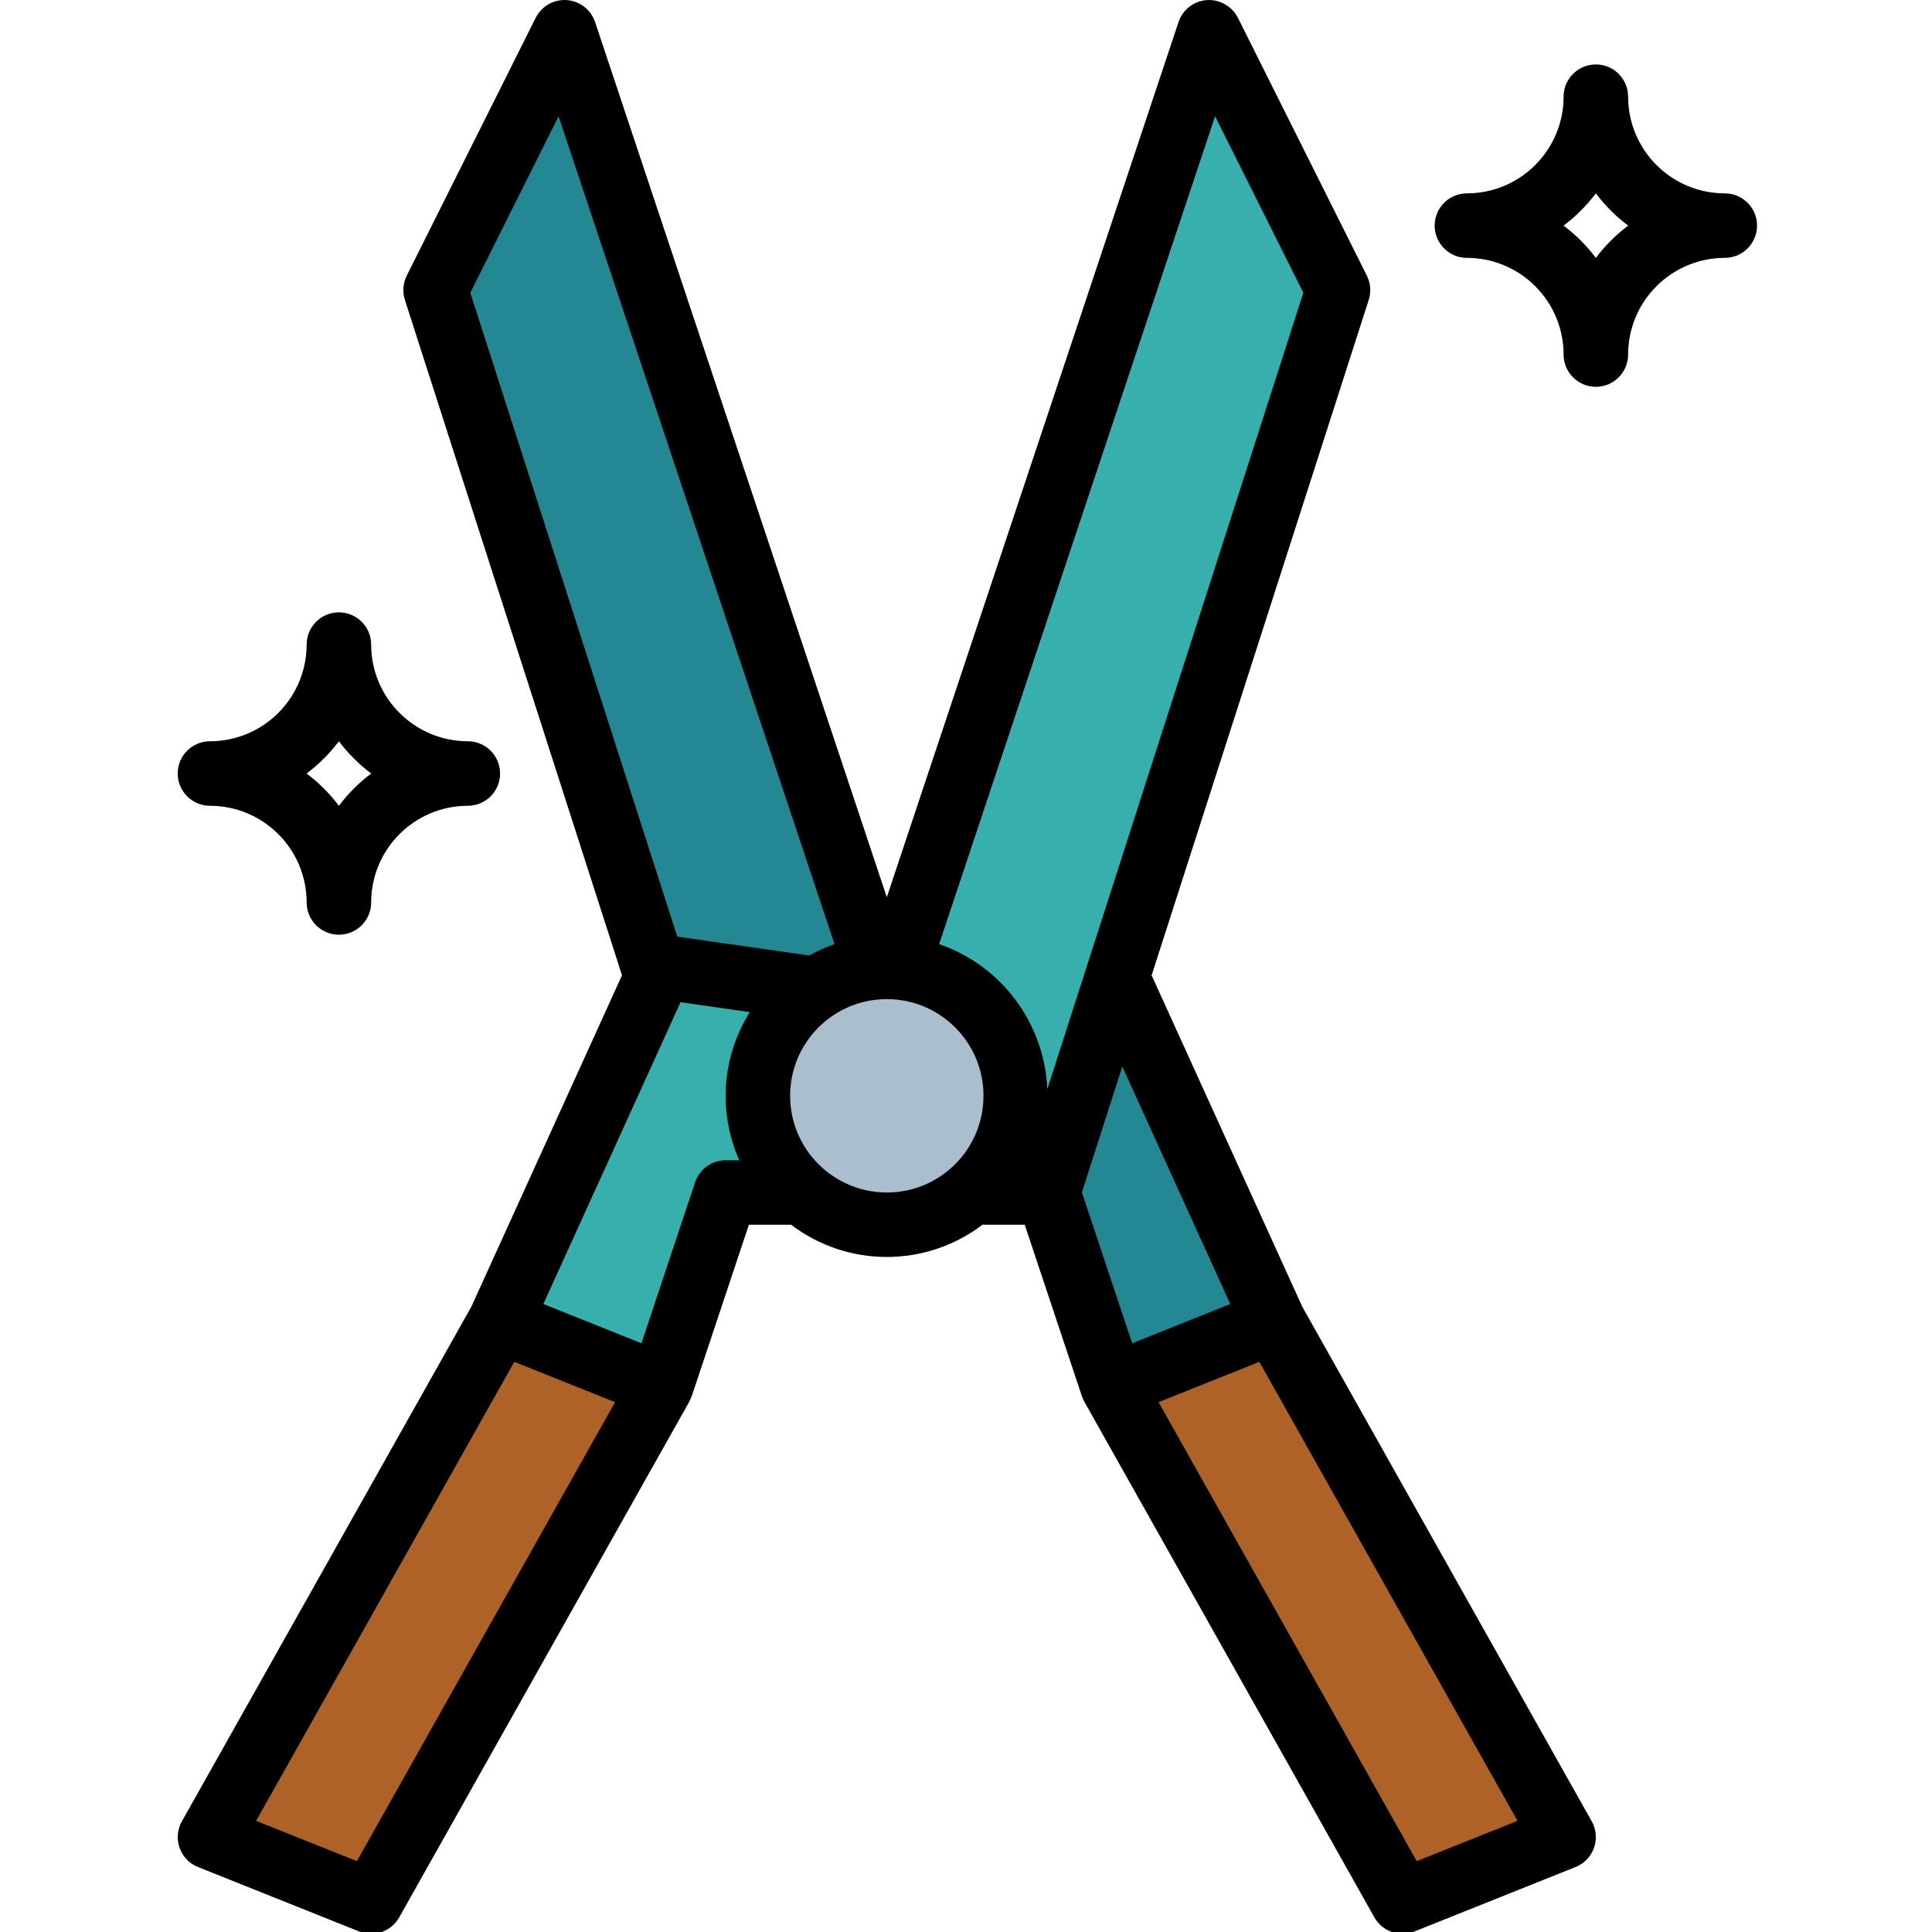 <svg height="441pt" viewBox="-40 0 441 441.59" width="441pt" xmlns="http://www.w3.org/2000/svg"><path d="m250.797 302.031-36.832-81.031-51.566 7.367-73.664-221-29.469 58.934 66.301 206.266h73.664l14.734 44.199zm0 0" fill="#238892"/><path d="m74 302.031 36.832-81.031 51.566 7.367 73.668-221 29.465 58.934-66.301 206.266h-73.664l-14.734 44.199zm0 0" fill="#36afad"/><path d="m74 302.031 36.832 14.734-66.301 117.867-36.832-14.734zm0 0" fill="#ad6327"/><path d="m250.797 302.031-36.832 14.734 66.297 117.867 36.836-14.734zm0 0" fill="#ad6327"/><path d="m191.863 250.465c0 16.273-13.191 29.469-29.465 29.469-16.273 0-29.465-13.195-29.465-29.469 0-16.273 13.191-29.465 29.465-29.465 16.273 0 29.465 13.191 29.465 29.465zm0 0" fill="#aabece"/><path d="m324.465 88.402c-4.07 0-7.367-3.301-7.367-7.367-.016-12.199-9.902-22.086-22.102-22.102-4.066 0-7.367-3.297-7.367-7.367 0-4.066 3.301-7.363 7.367-7.363 12.203-.016 22.086-9.902 22.102-22.102 0-4.07 3.297-7.367 7.367-7.367 4.066 0 7.367 3.297 7.367 7.367.012 12.199 9.898 22.086 22.098 22.102 4.07 0 7.367 3.297 7.367 7.363 0 4.07-3.297 7.367-7.367 7.367-12.199.016-22.086 9.902-22.098 22.102 0 4.066-3.301 7.367-7.367 7.367zm-7.391-36.836c2.801 2.105 5.285 4.594 7.391 7.391 2.102-2.797 4.59-5.285 7.387-7.391-2.797-2.102-5.285-4.59-7.387-7.387-2.105 2.797-4.59 5.285-7.391 7.387zm0 0" fill="#fdbd40"/><path d="m37.168 213.633c-4.07 0-7.367-3.297-7.367-7.367-.016-12.199-9.902-22.086-22.102-22.098-4.066 0-7.367-3.301-7.367-7.367 0-4.07 3.301-7.367 7.367-7.367 12.203-.012 22.086-9.902 22.102-22.102 0-4.066 3.297-7.363 7.367-7.363 4.066 0 7.367 3.297 7.367 7.363.012 12.203 9.898 22.09 22.098 22.102 4.07 0 7.367 3.297 7.367 7.367 0 4.066-3.297 7.367-7.367 7.367-12.199.012-22.086 9.898-22.098 22.098-.004 4.07-3.301 7.367-7.367 7.367zm-7.391-36.832c2.797 2.102 5.285 4.59 7.387 7.387 2.105-2.797 4.594-5.285 7.391-7.387-2.797-2.105-5.285-4.59-7.391-7.387-2.102 2.797-4.59 5.281-7.387 7.387zm0 0" fill="#fdbd40"/><path d="m101.871 222.918-34.434 75.758-66.156 117.609c-1.996 3.551-.734 8.047 2.816 10.039.277.156.566.297.863.414l36.836 14.734c3.43 1.371 7.344-.012 9.156-3.23l66.297-117.867c.113-.199.492-1.043.57-1.277l13.055-39.164h9.648c12.957 9.844 30.895 9.82 43.82-.062.109.004.199.062.309.062h9.27l13.055 39.164c.078.238.453 1.078.566 1.277l66.301 117.867c1.812 3.219 5.727 4.602 9.156 3.23l36.832-14.734c3.781-1.516 5.613-5.809 4.098-9.586-.117-.297-.258-.586-.414-.867l-66.152-117.609-34.266-75.379c-.051-.109-.145-.176-.199-.277l49.648-154.461c.586-1.836.434-3.828-.426-5.551l-29.469-58.934c-1.348-2.648-4.145-4.242-7.109-4.055-2.973.215-5.523 2.191-6.469 5.02l-66.676 200.031-66.676-200.031c-1.289-3.859-5.461-5.945-9.32-4.66-1.855.621-3.387 1.949-4.258 3.695l-29.469 58.934c-.859 1.723-1.012 3.715-.426 5.551zm-60.594 202.477-23.035-9.211 59.012-104.914 23.035 9.215zm77.301-155.16-12.262 36.789-22.418-8.969 31.355-68.984 15.828 2.262c-6.387 10.188-7.285 22.883-2.395 33.867h-3.121c-3.172 0-5.988 2.027-6.988 5.035zm21.723-19.77c0-12.203 9.891-22.098 22.098-22.098 12.207 0 22.098 9.895 22.098 22.098 0 12.207-9.891 22.102-22.098 22.102-12.199-.016-22.086-9.898-22.098-22.102zm143.219 174.93-59.008-104.91 23.031-9.215 59.012 104.914zm-42.621-127.34-22.418 8.969-11.496-34.496 9.242-28.754zm-3.469-271.484 20.172 40.34-58.523 182.055c-.633-15.09-10.441-28.25-24.723-33.168zm-150.059 0 63.074 189.227c-2.004.695-3.938 1.562-5.789 2.594l-30.148-4.305-47.309-147.176zm0 0"/><path d="m294.996 58.934c12.203.016 22.086 9.902 22.102 22.102 0 4.066 3.297 7.367 7.367 7.367 4.066 0 7.367-3.301 7.367-7.367.012-12.199 9.898-22.086 22.098-22.102 4.07 0 7.367-3.297 7.367-7.367 0-4.066-3.297-7.363-7.367-7.363-12.199-.016-22.086-9.902-22.098-22.102 0-4.07-3.301-7.367-7.367-7.367-4.07 0-7.367 3.297-7.367 7.367-.016 12.199-9.902 22.086-22.102 22.102-4.066 0-7.367 3.297-7.367 7.363 0 4.07 3.301 7.367 7.367 7.367zm29.469-14.754c2.102 2.797 4.59 5.285 7.387 7.387-2.797 2.105-5.285 4.594-7.387 7.391-2.105-2.797-4.59-5.285-7.391-7.391 2.801-2.102 5.285-4.59 7.391-7.387zm0 0"/><path d="m7.699 184.168c12.199.012 22.086 9.898 22.102 22.098 0 4.07 3.297 7.367 7.363 7.367 4.07 0 7.367-3.297 7.367-7.367.016-12.199 9.902-22.086 22.102-22.098 4.066 0 7.367-3.301 7.367-7.367 0-4.07-3.301-7.367-7.367-7.367-12.199-.012-22.086-9.902-22.102-22.102 0-4.066-3.297-7.363-7.367-7.363-4.066 0-7.363 3.297-7.363 7.363-.016 12.203-9.902 22.09-22.102 22.102-4.07 0-7.367 3.297-7.367 7.367 0 4.066 3.301 7.367 7.367 7.367zm29.469-14.754c2.102 2.797 4.59 5.281 7.387 7.387-2.797 2.102-5.285 4.59-7.387 7.387-2.105-2.797-4.59-5.285-7.391-7.387 2.797-2.105 5.285-4.59 7.391-7.387zm0 0"/></svg>